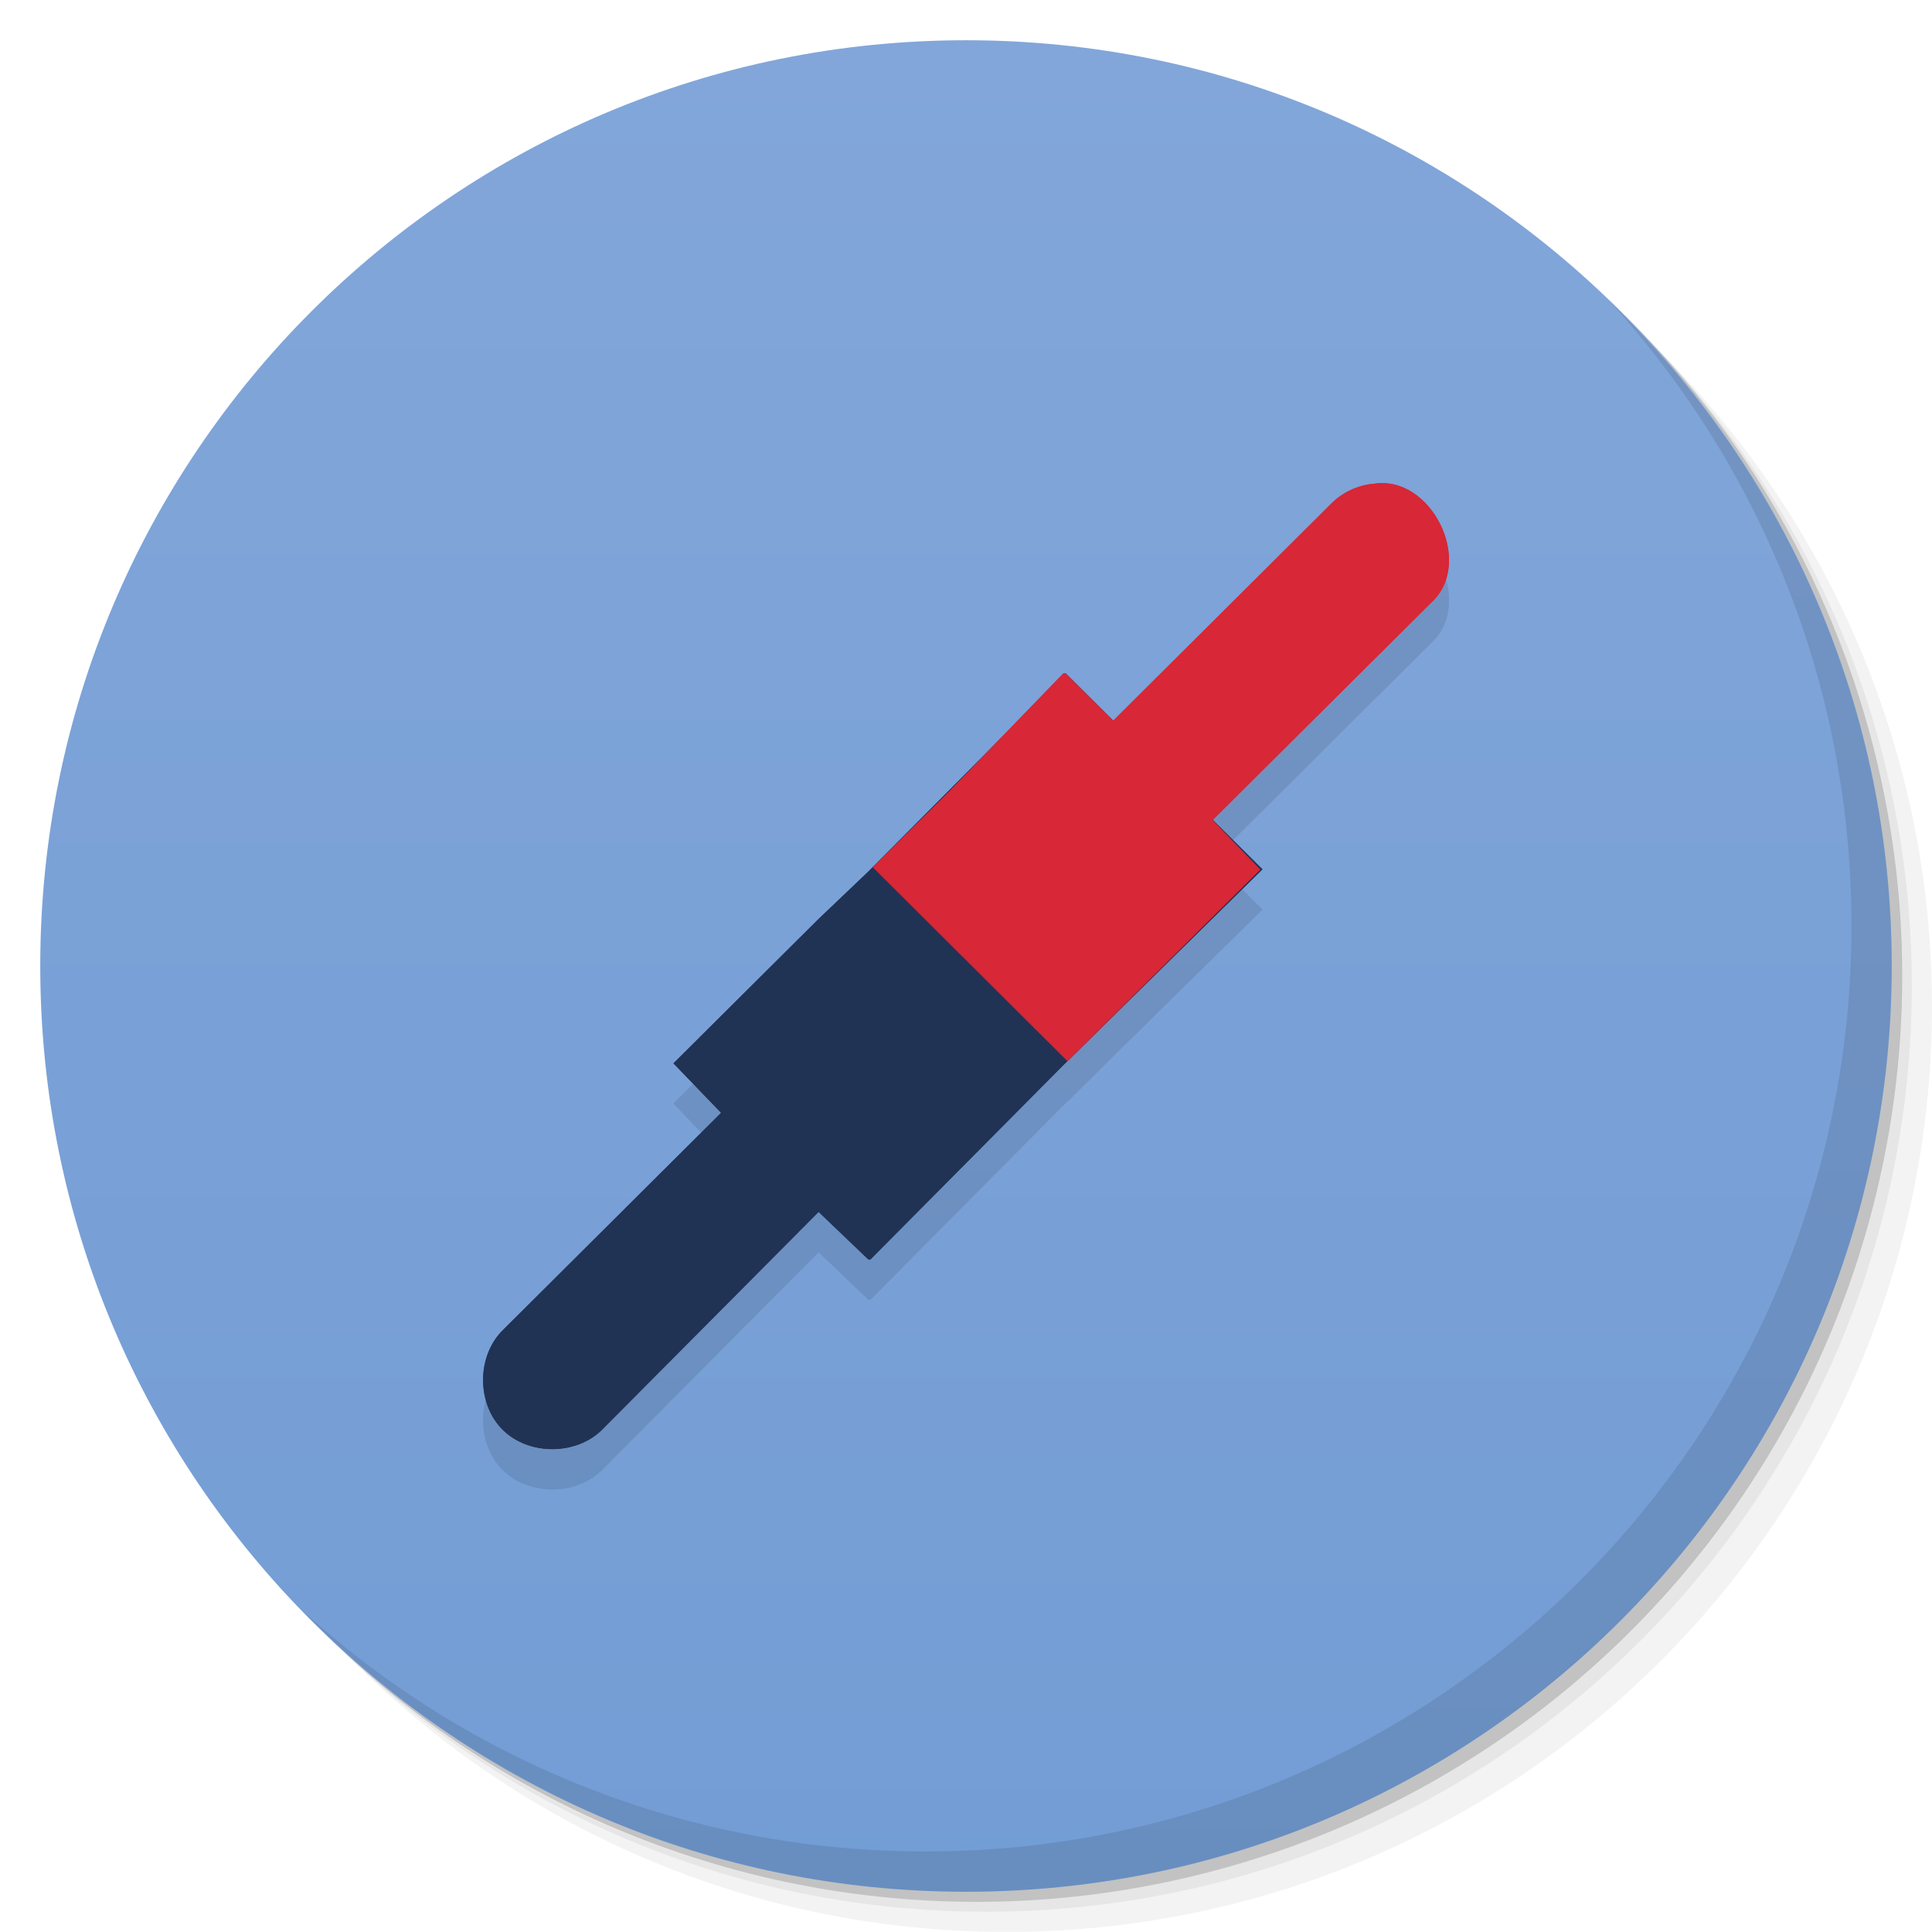 <svg viewBox="0 0 48 48" xmlns:xlink="http://www.w3.org/1999/xlink"><defs><linearGradient id="linearGradient3764" x1="1" x2="47" gradientUnits="userSpaceOnUse" gradientTransform="matrix(0,-1,1,0,-1.5e-6,48)"><stop stop-color="#739dd5" stop-opacity="1"/><stop offset="1" stop-color="#82a6d9" stop-opacity="1"/></linearGradient><clipPath id="clipPath-034736816"><g transform="translate(0,-1004.362)"><path d="m -24 13 c 0 1.105 -0.672 2 -1.5 2 -0.828 0 -1.5 -0.895 -1.5 -2 0 -1.105 0.672 -2 1.5 -2 0.828 0 1.5 0.895 1.5 2 z" transform="matrix(15.333,0,0,11.5,415,878.862)" fill="#1890d0"/></g></clipPath><clipPath id="clipPath-046588049"><g transform="translate(0,-1004.362)"><path d="m -24 13 c 0 1.105 -0.672 2 -1.5 2 -0.828 0 -1.5 -0.895 -1.5 -2 0 -1.105 0.672 -2 1.5 -2 0.828 0 1.5 0.895 1.5 2 z" transform="matrix(15.333,0,0,11.5,415,878.862)" fill="#1890d0"/></g></clipPath><path id="SVGCleanerId_0" d="m 26.469 16.73 l -4.898 4.926 l -1.234 1.176 l -3.605 3.586 l 1.184 1.23 l -5.43 5.406 c -0.645 0.645 -0.645 1.82 0 2.465 c 0.645 0.645 1.828 0.645 2.473 0 l 5.379 -5.41 l 1.234 1.18 l 0.055 0 l 4.785 -4.82 l 4.953 -4.871 l -4.898 -4.875 m 0.004 0.008" stroke="none" fill-rule="nonzero" fill-opacity="1"/><path id="SVGCleanerId_1" d="m 34.11 12.02 c -0.383 0.039 -0.75 0.211 -1.023 0.48 l -5.43 5.406 l -1.184 -1.176 l -0.055 0 l -2.852 2.945 l -0.699 0.695 l -1.184 1.176 l 4.84 4.82 l 4.789 -4.762 l -1.184 -1.23 l 5.434 -5.406 c 1.082 -0.992 -0.004 -3.199 -1.453 -2.945 m 0 -0.004" stroke="none" fill-rule="nonzero" fill-opacity="1"/></defs><g><g transform="translate(0,-1004.362)"><path d="m 25 1006.36 c -12.703 0 -23 10.298 -23 23 0 6.367 2.601 12.12 6.781 16.281 4.085 3.712 9.514 5.969 15.469 5.969 12.703 0 23 -10.297 23 -23 0 -5.954 -2.256 -11.384 -5.969 -15.469 -4.165 -4.181 -9.914 -6.781 -16.281 -6.781 z m 16.281 6.781 c 3.854 4.113 6.219 9.637 6.219 15.719 0 12.703 -10.297 23 -23 23 -6.081 0 -11.606 -2.364 -15.719 -6.219 4.16 4.144 9.883 6.719 16.219 6.719 12.703 0 23 -10.297 23 -23 0 -6.335 -2.575 -12.06 -6.719 -16.219 z" opacity="0.05"/><path d="m 41.28 1013.14 c 3.712 4.085 5.969 9.514 5.969 15.469 0 12.703 -10.297 23 -23 23 -5.954 0 -11.384 -2.256 -15.469 -5.969 4.113 3.854 9.637 6.219 15.719 6.219 12.703 0 23 -10.297 23 -23 0 -6.081 -2.364 -11.606 -6.219 -15.719 z" opacity="0.1"/><path transform="matrix(15.333,0,0,11.5,415.25,879.112)" d="m -24 13 a 1.5 2 0 1 1 -3 0 1.5 2 0 1 1 3 0 z" opacity="0.2"/></g></g><g><path d="m 24 1 c 12.703 0 23 10.297 23 23 c 0 12.703 -10.297 23 -23 23 -12.703 0 -23 -10.297 -23 -23 0 -12.703 10.297 -23 23 -23 z" fill="url(#linearGradient3764)" fill-opacity="1"/></g><g/><g><g clip-path="url(#clipPath-034736816)"><g transform="translate(0,1)"><g opacity="0.1"><!-- color: #82a6d9 --><g><use fill="#000" xlink:href="#SVGCleanerId_0"/><use fill="#000" xlink:href="#SVGCleanerId_1"/><use fill="#000" xlink:href="#SVGCleanerId_0"/><use fill="#000" xlink:href="#SVGCleanerId_1"/></g></g></g></g></g><g><g clip-path="url(#clipPath-046588049)"><!-- color: #82a6d9 --><g><use fill="#203355" xlink:href="#SVGCleanerId_0"/><path d="m 34.11 12.02 c -0.383 0.039 -0.75 0.211 -1.023 0.48 l -5.43 5.406 l -1.184 -1.176 l -0.055 0 l -2.852 2.945 l -0.699 0.695 l -1.184 1.176 l 4.84 4.82 l 4.789 -4.762 l -1.184 -1.23 l 5.434 -5.406 c 1.082 -0.992 -0.004 -3.199 -1.453 -2.945 m 0 -0.004" fill="#d82736" stroke="none" fill-rule="nonzero" fill-opacity="1"/><use fill="#203355" xlink:href="#SVGCleanerId_0"/><use fill="#d82736" xlink:href="#SVGCleanerId_1"/></g></g></g><g><path d="m 40.03 7.531 c 3.712 4.084 5.969 9.514 5.969 15.469 0 12.703 -10.297 23 -23 23 c -5.954 0 -11.384 -2.256 -15.469 -5.969 4.178 4.291 10.01 6.969 16.469 6.969 c 12.703 0 23 -10.298 23 -23 0 -6.462 -2.677 -12.291 -6.969 -16.469 z" opacity="0.1"/></g></svg>